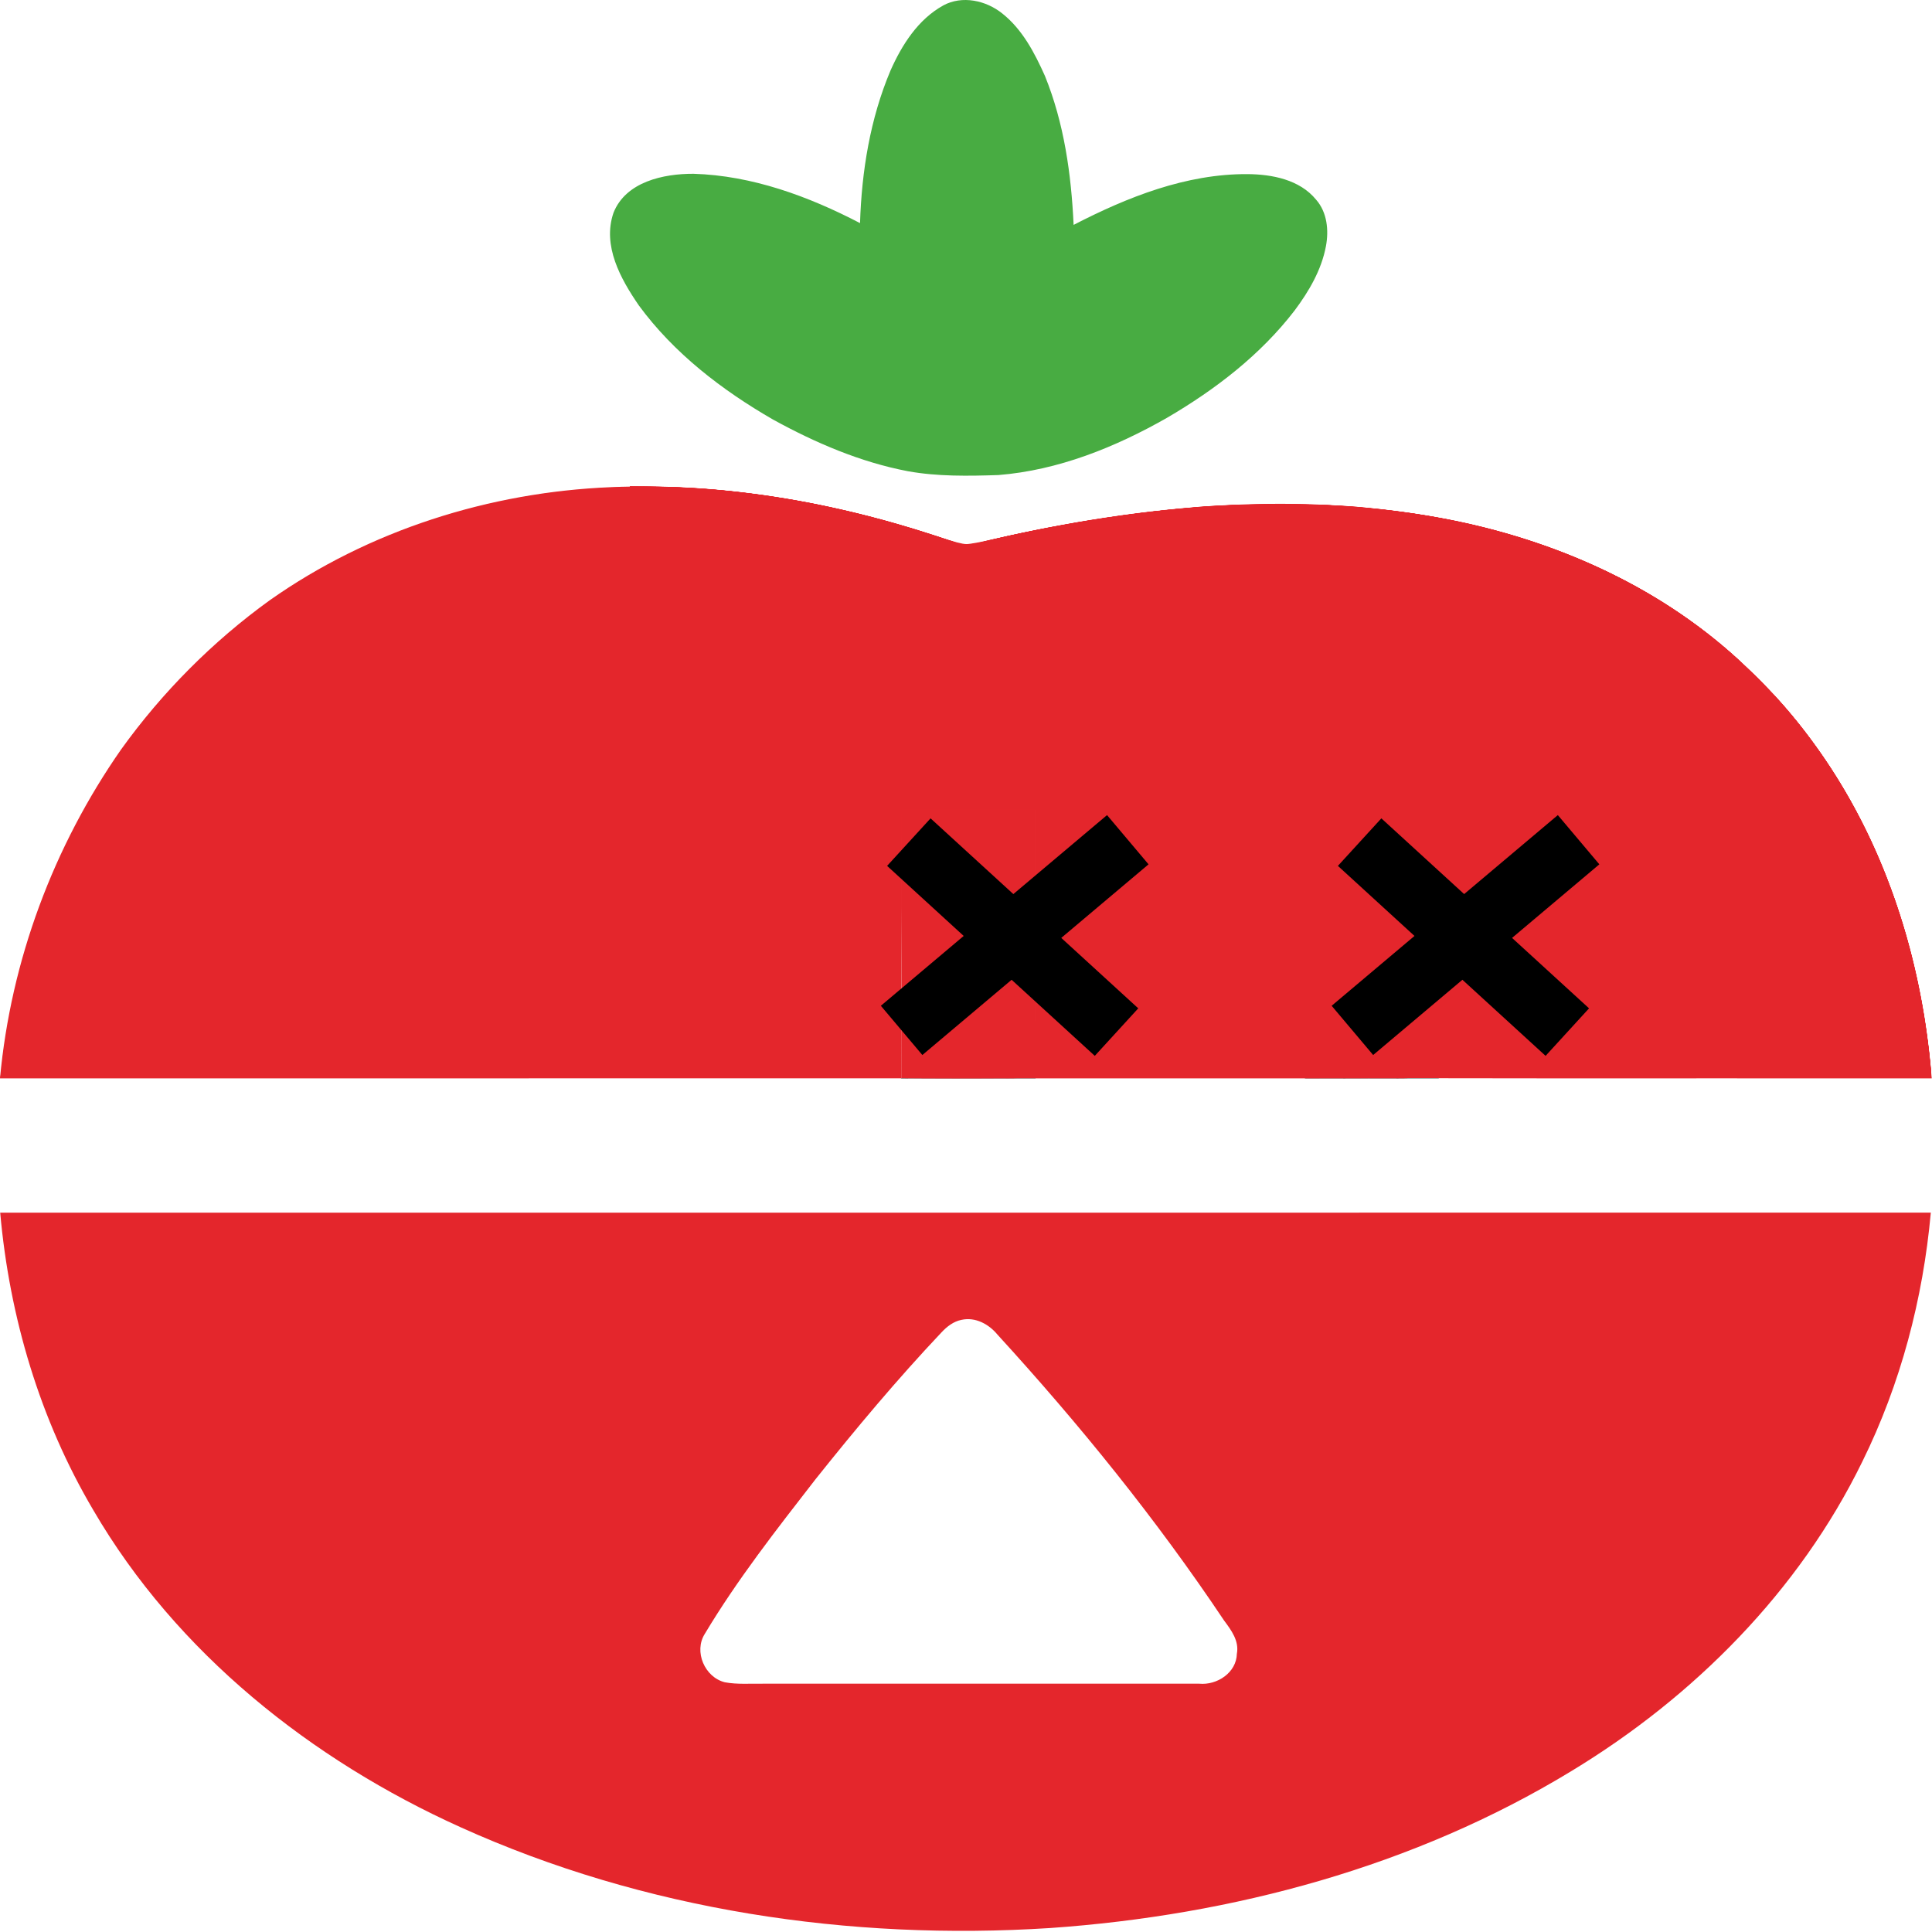 <?xml version="1.0" encoding="UTF-8" standalone="no"?>
<svg
   xmlns:dc="http://purl.org/dc/elements/1.1/"
   xmlns:cc="http://creativecommons.org/ns#"
   xmlns:rdf="http://www.w3.org/1999/02/22-rdf-syntax-ns#"
   xmlns:svg="http://www.w3.org/2000/svg"
   xmlns="http://www.w3.org/2000/svg"
   xmlns:sodipodi="http://sodipodi.sourceforge.net/DTD/sodipodi-0.dtd"
   xmlns:inkscape="http://www.inkscape.org/namespaces/inkscape"
   viewBox="0 0 150 150"
   version="1.1"
   id="svg8"
   sodipodi:docname="pomodoro_kill.svg"
   inkscape:version="0.92.3 (2405546, 2018-03-11)"
   inkscape:export-filename="/home/berger/awesome-albert-plugins/plugins/pomodoro/pomodoro.png"
   inkscape:export-xdpi="300"
   inkscape:export-ydpi="300">
  <defs
     id="defs12">
    <inkscape:path-effect
       effect="spiro"
       id="path-effect1495"
       is_visible="true" />
    <inkscape:path-effect
       effect="spiro"
       id="path-effect1491"
       is_visible="true" />
    <inkscape:path-effect
       effect="spiro"
       id="path-effect839"
       is_visible="true" />
    <inkscape:path-effect
       effect="spiro"
       id="path-effect835"
       is_visible="true" />
    <inkscape:path-effect
       effect="spiro"
       id="path-effect1491-3"
       is_visible="true" />
    <inkscape:path-effect
       effect="spiro"
       id="path-effect1495-6"
       is_visible="true" />
  </defs>
  <sodipodi:namedview
     pagecolor="#ffffff"
     bordercolor="#666666"
     borderopacity="1"
     objecttolerance="10"
     gridtolerance="10"
     guidetolerance="10"
     inkscape:pageopacity="0"
     inkscape:pageshadow="2"
     inkscape:window-width="2560"
     inkscape:window-height="1275"
     id="namedview10"
     showgrid="true"
     inkscape:zoom="7.6807012"
     inkscape:cx="46.523486"
     inkscape:cy="58.805558"
     inkscape:window-x="0"
     inkscape:window-y="125"
     inkscape:window-maximized="0"
     inkscape:current-layer="svg8"
     showguides="false">
    <inkscape:grid
       type="xygrid"
       id="grid1528" />
  </sodipodi:namedview>
  <g
     id="g6"
     fill-rule="evenodd"
     fill="none">
    <path
       d="M73.224.426c1.477-.806 3.336-.395 4.6.626 1.563 1.24 2.506 3.062 3.304 4.842 1.49 3.668 2.045 7.634 2.227 11.566 4.178-2.158 8.733-3.97 13.507-3.942 1.91.016 4.047.427 5.32 1.985.86.98.996 2.378.762 3.617-.346 1.84-1.315 3.492-2.423 4.976-2.654 3.46-6.175 6.157-9.92 8.345-4.02 2.29-8.44 4.07-13.088 4.442-2.34.075-4.705.12-7.02-.297-3.695-.704-7.184-2.204-10.468-4.007-3.965-2.286-7.696-5.146-10.422-8.86-1.415-2.06-2.853-4.634-1.972-7.197.955-2.415 3.88-3.035 6.205-3.03 4.555.135 8.932 1.746 12.936 3.83.128-4.037.787-8.103 2.362-11.837.883-1.993 2.14-3.978 4.092-5.057"
       id="path2"
       fill="#48AC42" />
    <path
       d="M27.585 83.723c14.128.004 28.255 0 42.383-.003.026-6.95-.013-13.9.016-20.85 3.473-.046 6.95.016 10.422-.02-.023 6.96-.01 13.914-.003 20.873h20.905c-.068-6.954-.013-13.908-.026-20.863 3.473-.02 6.95.02 10.425-.013-.01 6.955-.013 13.91 0 20.866 2.874.006 5.748.008 8.622.01h9.32c1.74 0 3.478 0 5.218-.003v.002h15.11c-.388-5.004-1.404-9.957-3.14-14.672-2.397-6.564-6.24-12.648-11.39-17.403-6.167-5.85-14.165-9.502-22.435-11.21C101.1 38.01 88.756 39.18 77 41.89c-.9.177-1.855.65-2.762.242-8.592-2.997-17.713-4.693-26.834-4.308-9.407.39-18.75 3.343-26.465 8.782-4.435 3.205-8.346 7.14-11.54 11.586C4.153 65.712.84 74.59 0 83.722h27.585zM96.03 128.4c-.034 1.468-1.54 2.453-2.92 2.322-11.292-.003-22.582-.003-33.874 0-.985-.016-1.983.07-2.958-.11-1.565-.39-2.432-2.39-1.552-3.77 2.527-4.22 5.57-8.1 8.58-11.98 3.127-3.92 6.345-7.768 9.792-11.417.42-.45.933-.85 1.552-.972 1.077-.238 2.123.33 2.795 1.148 6.378 6.973 12.342 14.342 17.595 22.2.558.75 1.18 1.58.99 2.58zM83.325 94.15H.015c.72 8.108 3.084 16.078 7.23 23.096 6.46 11.084 16.93 19.395 28.527 24.626 14.263 6.444 30.192 8.818 45.76 7.82 14.15-.988 28.28-4.77 40.454-12.176 9.52-5.762 17.7-13.983 22.604-24.036 2.977-6.03 4.713-12.64 5.318-19.33H83.326z"
       id="path4"
       fill="#E4262C" />
  </g>
  <path
     style="fill:none;stroke:#000000;stroke-width:0.02;stroke-linecap:butt;stroke-linejoin:miter;stroke-opacity:1;stroke-miterlimit:4;stroke-dasharray:none"
     d="m 69.968,83.72 10.435,0.003"
     id="path833"
     inkscape:connector-curvature="0"
     inkscape:path-effect="#path-effect835"
     inkscape:original-d="m 69.968,83.72 c 3.479333,0 6.957667,0.001 10.435,0.003" />
  <path
     style="fill:#e4262c;stroke:#000000;stroke-width:0.02;stroke-linecap:butt;stroke-linejoin:miter;stroke-opacity:1;fill-opacity:1;stroke-miterlimit:4;stroke-dasharray:none"
     d="m 101.308,83.723 10.399,-0.01"
     id="path837"
     inkscape:connector-curvature="0"
     inkscape:path-effect="#path-effect839"
     inkscape:original-d="m 101.308,83.723 c 3.46733,-0.0043 6.93367,-0.0077 10.399,-0.01" />
  <path
     style="opacity:0.98;fill:#e4262c;fill-opacity:1;fill-rule:evenodd;stroke:#e4262c;stroke-width:0;stroke-linejoin:round;stroke-miterlimit:4;stroke-dasharray:none;stroke-opacity:1"
     d="m 101.31,83.725 c 0,-0.008 0.002,-0.008 0.813,-0.01 0.447,-0.001 2.259,-0.004 4.025,-0.005 3.199,-0.002 3.212,-0.002 3.212,0.005 0,0.008 -0.011,0.008 -2.374,0.01 -1.306,0.001 -3.117,0.004 -4.025,0.005 l -1.651,0.003 z"
     id="path857"
     inkscape:connector-curvature="0" />
  <path
     style="opacity:0.98;fill:#e4262c;fill-opacity:1;fill-rule:evenodd;stroke:#e4262c;stroke-width:0;stroke-linejoin:round;stroke-miterlimit:4;stroke-dasharray:none;stroke-opacity:1"
     d="m 101.309,83.563 c -0.007,-0.441 -0.026,-3.333 -0.026,-4.032 l -2e-5,-0.331 h 4.039 4.039 v 2.251 2.251 l -2.835,0.003 c -1.559,0.001 -3.37,0.004 -4.025,0.005 l -1.19,0.003 z"
     id="path859"
     inkscape:connector-curvature="0" />
  <path
     style="opacity:0.98;fill:#e4262c;fill-opacity:1;fill-rule:evenodd;stroke:#e4262c;stroke-width:0.001;stroke-linejoin:round;stroke-miterlimit:4;stroke-dasharray:none;stroke-opacity:1"
     d="m 109.364,81.442 v -2.254 l -4.033,-0.011 -4.033,-0.011 -0.014,-1.37 c -0.008,-0.754 -3.4e-4,-4.418 0.017,-8.143 l 0.031,-6.773 h 5.176 5.176 v 10.408 10.408 h -1.16 -1.16 z"
     id="path861"
     inkscape:connector-curvature="0" />
  <path
     style="opacity:0.98;fill:#e4262c;fill-opacity:1;fill-rule:evenodd;stroke:#e4262c;stroke-width:0.001;stroke-linejoin:round;stroke-miterlimit:4;stroke-dasharray:none;stroke-opacity:1"
     d="m 48.918,60.747 0.011,-22.948 1.569,0.009 c 1.655,0.01 2.966,0.061 4.353,0.169 6.143,0.48 12.246,1.762 18.539,3.892 1.247,0.422 1.264,0.426 1.679,0.425 0.344,-0.001 0.544,-0.033 1.105,-0.179 2.721,-0.705 7.501,-1.613 11.184,-2.125 6.327,-0.879 12.661,-1.077 18.404,-0.576 8.833,0.771 16.431,3.139 23.047,7.182 2.877,1.758 5.534,3.894 8.088,6.5 6.915,7.058 11.392,16.81 12.769,27.814 0.14,1.119 0.268,2.379 0.268,2.637 v 0.148 H 130.821 111.707 l -0.012,-1.779 -0.012,-1.779 -0.011,1.779 -0.011,1.779 h -1.148 -1.148 l -0.013,-1.094 -0.013,-1.094 -0.01,1.094 -0.01,1.094 H 94.868 80.417 V 73.265 62.835 l -5.226,0.011 -5.226,0.011 -0.011,10.419 -0.011,10.419 H 59.425 48.906 Z M 101.306,79.309 c -0.012,-0.03 -0.022,-0.005 -0.022,0.055 0,0.061 0.01,0.086 0.022,0.055 0.012,-0.03 0.012,-0.08 0,-0.11 z m 1.087,-0.155 -1.072,-0.012 v -6.838 c 0,-3.761 0.013,-7.42 0.029,-8.131 l 0.029,-1.293 h 5.141 5.141 l 0.011,6.11 0.011,6.11 0.011,-6.132 0.011,-6.132 h -5.215 -5.215 l -3e-5,8.187 -3e-5,8.187 1.094,-0.022 1.094,-0.022 z"
     id="path863"
     inkscape:connector-curvature="0" />
  <path
     style="opacity:0.98;fill:#e4262c;fill-opacity:1;fill-rule:evenodd;stroke:#e4262c;stroke-width:0.001;stroke-linejoin:round;stroke-miterlimit:4;stroke-dasharray:none;stroke-opacity:1"
     d="M 48.906,60.736 V 37.778 l 0.851,4.19e-4 c 5.595,0.003 11.255,0.721 17.104,2.17 2.079,0.515 3.786,1.013 6.152,1.794 l 1.679,0.554 0.486,-0.022 c 0.364,-0.017 0.637,-0.062 1.083,-0.18 1.747,-0.462 5.744,-1.269 8.441,-1.705 3.722,-0.602 6.754,-0.932 10.673,-1.162 1.317,-0.077 6.668,-0.077 7.867,-3.54e-4 2.823,0.181 4.678,0.374 6.916,0.719 8.355,1.285 15.837,4.311 21.854,8.838 1.697,1.277 2.805,2.248 4.531,3.975 1.649,1.648 2.58,2.719 3.942,4.531 4.866,6.476 8.02,14.58 9.18,23.585 0.109,0.847 0.268,2.417 0.268,2.65 v 0.171 h -19.113 -19.113 l -0.012,-1.558 -0.012,-1.558 -0.011,1.558 -0.011,1.558 h -1.147 -1.147 l -0.015,-0.343 -0.015,-0.343 -0.009,0.343 -0.009,0.343 H 94.868 80.417 V 73.265 62.836 h -5.208 -5.208 l -0.029,0.762 c -0.016,0.419 -0.029,5.113 -0.029,10.43 l -1.35e-4,9.667 H 59.425 48.906 Z m 54.311,18.423 c 0.01,-0.009 -0.412,-0.016 -0.939,-0.016 h -0.958 v -6.998 c 0,-3.849 0.013,-7.508 0.029,-8.132 l 0.029,-1.134 h 5.141 5.141 l 0.011,4.276 0.011,4.276 0.011,-4.298 0.011,-4.298 h -5.215 -5.215 v 8.196 8.196 l 0.961,-0.027 c 0.529,-0.015 0.97,-0.034 0.98,-0.043 z"
     id="path865"
     inkscape:connector-curvature="0" />
  <path
     style="opacity:0.98;fill:#e4262c;fill-opacity:1;fill-rule:evenodd;stroke:#e4262c;stroke-width:0.001;stroke-linejoin:round;stroke-miterlimit:4;stroke-dasharray:none;stroke-opacity:1"
     d="M 48.906,60.729 V 37.763 l 1.735,0.029 c 2.86,0.047 5.1,0.205 7.692,0.54 5.092,0.659 9.876,1.787 15.297,3.609 l 1.057,0.355 0.467,-0.023 c 0.365,-0.018 0.686,-0.077 1.462,-0.268 4.025,-0.993 9.446,-1.93 13.833,-2.391 4.723,-0.497 9.729,-0.608 13.965,-0.31 6.892,0.484 12.82,1.831 18.314,4.162 4.542,1.927 8.476,4.397 11.981,7.521 0.846,0.754 2.965,2.885 3.652,3.673 1.452,1.664 2.671,3.278 3.838,5.083 3.917,6.056 6.455,13.234 7.468,21.124 0.118,0.917 0.266,2.384 0.266,2.63 v 0.198 h -19.113 -19.113 l -0.013,-1.094 -0.013,-1.094 -0.01,1.094 -0.01,1.094 H 110.516 109.37 l -0.018,-0.122 -0.018,-0.122 -0.007,0.122 -0.007,0.122 H 94.868 80.417 V 73.265 62.836 H 75.202 69.987 l -0.004,1.005 c -0.002,0.553 -0.009,1.045 -0.014,1.094 -0.005,0.049 -0.013,4.29 -0.018,9.424 l -0.008,9.336 H 59.425 48.906 Z m 54.116,18.436 c 0.024,-0.008 -0.35,-0.017 -0.832,-0.018 l -0.876,-0.004 0.014,-8.132 c 0.008,-4.472 -8.9e-4,-8.132 -0.019,-8.132 -0.018,3e-6 -0.033,3.677 -0.033,8.171 v 8.171 l 0.851,-0.021 c 0.468,-0.011 0.871,-0.028 0.895,-0.036 z m 8.673,-14.702 c -0.007,-0.883 -0.012,-0.173 -0.012,1.577 -1e-5,1.75 0.005,2.472 0.012,1.605 0.007,-0.867 0.007,-2.299 1e-5,-3.182 z"
     id="path867"
     inkscape:connector-curvature="0" />
  <path
     style="opacity:0.98;fill:#e4262c;fill-opacity:1;fill-rule:evenodd;stroke:#e4262c;stroke-width:0.001;stroke-linejoin:round;stroke-miterlimit:4;stroke-dasharray:none;stroke-opacity:1"
     d="M 48.906,60.736 V 37.778 l 0.939,1.8e-4 c 7.594,0.002 15.299,1.331 23.434,4.044 l 1.414,0.472 0.464,-0.024 c 0.332,-0.017 0.672,-0.076 1.193,-0.206 4.409,-1.097 10.312,-2.097 14.982,-2.538 3.138,-0.296 4.493,-0.356 8.021,-0.356 3.155,-3.09e-4 3.683,0.018 5.944,0.201 9.709,0.789 17.913,3.458 24.859,8.089 2.343,1.562 4.142,3.051 6.345,5.253 1.987,1.986 3.25,3.485 4.824,5.727 4.003,5.7 6.777,12.716 8.032,20.316 0.264,1.597 0.576,4.168 0.576,4.74 v 0.2 H 130.821 111.709 l -0.013,-0.718 -0.013,-0.718 -0.01,0.718 -0.01,0.718 h -1.145 c -0.875,0 -1.151,-0.013 -1.168,-0.055 -0.018,-0.044 -0.023,-0.044 -0.026,0 -0.003,0.044 -2.925,0.055 -14.455,0.055 H 80.417 V 73.265 62.836 H 75.202 69.987 l -0.008,1.801 c -0.004,0.991 -0.012,1.841 -0.018,1.889 -0.005,0.049 -0.012,3.932 -0.014,8.629 l -0.004,8.541 H 59.425 48.906 Z m 53.917,18.432 c 0.036,-0.008 -0.287,-0.017 -0.718,-0.02 l -0.784,-0.005 -0.011,-8.121 -0.011,-8.121 -0.011,8.157 -0.011,8.157 0.74,-0.017 c 0.407,-0.009 0.77,-0.023 0.807,-0.031 z m 8.872,-14.308 c -0.008,-0.324 -0.014,-0.071 -0.014,0.561 -3e-5,0.632 0.006,0.897 0.014,0.588 0.008,-0.308 0.008,-0.826 0,-1.149 z"
     id="path869"
     inkscape:connector-curvature="0" />
  <path
     style="opacity:0.98;fill:#e4262c;fill-opacity:1;fill-rule:evenodd;stroke:#e4262c;stroke-width:0.001;stroke-linejoin:round;stroke-miterlimit:4;stroke-dasharray:none;stroke-opacity:1"
     d="M 48.906,60.729 V 37.764 l 1.779,0.028 c 3.195,0.05 5.678,0.245 8.784,0.693 4.6,0.663 8.851,1.693 13.986,3.391 l 1.28,0.423 0.422,-0.028 c 0.232,-0.016 0.631,-0.077 0.886,-0.136 0.255,-0.059 0.931,-0.217 1.503,-0.35 5.047,-1.177 10.919,-2.078 15.866,-2.434 1.917,-0.138 2.548,-0.161 5.06,-0.186 3.614,-0.036 5.911,0.069 8.949,0.408 10.877,1.214 20.132,5.067 27.183,11.317 0.891,0.79 3.085,2.994 3.823,3.84 6.278,7.198 10.132,16.384 11.356,27.065 0.06,0.52 0.121,1.162 0.137,1.425 l 0.029,0.479 h -19.119 -19.119 l -0.014,-0.475 -0.014,-0.475 -0.009,0.475 -0.009,0.475 -15.623,4.42e-4 -15.623,4.42e-4 V 73.266 62.836 h -5.208 -5.208 l -0.029,3.521 c -0.016,1.936 -0.029,6.63 -0.029,10.43 v 6.909 H 59.425 48.906 Z m 52.403,18.006 c -0.009,-0.104 -0.017,-0.03 -0.017,0.165 0,0.194 0.007,0.28 0.017,0.189 0.009,-0.091 0.01,-0.25 4.4e-4,-0.354 z m 1.152,0.419 c -0.139,-0.009 -0.377,-0.009 -0.53,-1.77e-4 -0.153,0.009 -0.039,0.016 0.252,0.016 0.292,8.8e-5 0.417,-0.007 0.278,-0.016 z m -1.151,-11.532 c -0.006,-1.795 -0.012,-0.339 -0.012,3.234 0,3.573 0.005,5.041 0.012,3.263 0.006,-1.779 0.006,-4.702 0,-6.497 z"
     id="path871"
     inkscape:connector-curvature="0" />
  <path
     style="opacity:0.98;fill:#e4262c;fill-opacity:1;fill-rule:evenodd;stroke:#e4262c;stroke-width:0.001;stroke-linejoin:round;stroke-miterlimit:4;stroke-dasharray:none;stroke-opacity:1"
     d="M 70,73.288 V 62.88 h 5.193 5.193 v 10.408 10.408 h -5.193 -5.193 z"
     id="path873"
     inkscape:connector-curvature="0" />
  <path
     style="opacity:0.98;fill:#e4262c;fill-opacity:1;fill-rule:evenodd;stroke:#e4262c;stroke-width:0;stroke-linejoin:round;stroke-miterlimit:4;stroke-dasharray:none;stroke-opacity:1"
     d="m 69.973,83.718 c 0,-0.009 0.23,-0.009 3.407,-0.005 1.874,0.002 4.22,0.004 5.215,0.004 1.202,0 1.808,0.002 1.808,0.005 0,0.004 -1.742,0.005 -5.215,0.005 -4.863,0 -5.215,-6.21e-4 -5.215,-0.009 z"
     id="path875"
     inkscape:connector-curvature="0" />
  <path
     style="opacity:0.98;fill:#e4262c;fill-opacity:1;fill-rule:evenodd;stroke:#e4262c;stroke-width:0;stroke-linejoin:round;stroke-miterlimit:4;stroke-dasharray:none;stroke-opacity:1"
     d="m 70.965,83.722 c -0.676,-0.002 -0.891,-0.004 -0.735,-0.007 0.122,-0.002 1.423,-0.003 2.892,-0.002 2.068,0.002 2.346,9.65e-4 1.229,-0.002 -0.793,-0.002 -2.103,-0.004 -2.911,-0.005 l -1.469,-8.09e-4 0.004,-1.451 c 0.002,-0.798 0.004,-1.791 0.004,-2.207 0,-0.668 9.63e-4,-0.756 0.008,-0.756 0.007,0 0.008,0.25 0.01,2.203 l 0.001,2.203 5.194,0.001 5.194,0.001 V 81.496 c 0,-1.466 0.002,-2.204 0.005,-2.204 0.004,0 0.005,0.654 0.005,1.952 0,1.074 0.002,2.068 0.004,2.21 l 0.004,0.258 -1.665,0.001 -1.665,0.001 1.202,0.003 1.202,0.003 -1.282,0.004 c -1.33,0.004 -5.564,0.004 -7.231,-0.001 z"
     id="path877"
     inkscape:connector-curvature="0" />
  <path
     style="opacity:0.98;fill:#e4262c;fill-opacity:1;fill-rule:evenodd;stroke:#e4262c;stroke-width:0;stroke-linejoin:round;stroke-miterlimit:4;stroke-dasharray:none;stroke-opacity:1"
     d="m 70.001,81.493 v -2.201 h 5.19 5.19 v 2.201 2.201 H 75.191 70.001 Z"
     id="path879"
     inkscape:connector-curvature="0" />
  <path
     style="opacity:0.98;fill:#e4262c;fill-opacity:1;fill-rule:evenodd;stroke:#e4262c;stroke-width:0;stroke-linejoin:round;stroke-miterlimit:4;stroke-dasharray:none;stroke-opacity:1"
     d="m 70.001,81.493 v -2.201 h 5.19 5.19 v 2.201 2.201 H 75.191 70.001 Z"
     id="path881"
     inkscape:connector-curvature="0" />
  <path
     style="opacity:0.98;fill:#e4262c;fill-opacity:1;fill-rule:evenodd;stroke:#e4262c;stroke-width:0;stroke-linejoin:round;stroke-miterlimit:4;stroke-dasharray:none;stroke-opacity:1"
     d="m 78.107,83.713 c 0.048,-9.21e-4 0.125,-9.19e-4 0.171,4e-6 0.046,9.23e-4 0.007,0.002 -0.087,0.002 -0.094,-2e-6 -0.132,-7.58e-4 -0.084,-0.002 z"
     id="path885"
     inkscape:connector-curvature="0" />
  <path
     style="opacity:0.98;fill:#e4262c;fill-opacity:1;fill-rule:evenodd;stroke:#e4262c;stroke-width:0;stroke-linejoin:round;stroke-miterlimit:4;stroke-dasharray:none;stroke-opacity:1"
     d="m 78.289,83.713 c 0.015,-0.001 0.037,-0.001 0.05,3e-5 0.013,0.001 9.38e-4,0.002 -0.026,0.002 -0.027,-1.7e-5 -0.038,-9.64e-4 -0.023,-0.002 z"
     id="path887"
     inkscape:connector-curvature="0" />
  <path
     style="opacity:0.98;fill:#e4262c;fill-opacity:1;fill-rule:evenodd;stroke:#e4262c;stroke-width:0.002;stroke-linejoin:round;stroke-miterlimit:4;stroke-dasharray:none;stroke-opacity:1"
     d="M 0.052,83.499 C 0.075,83.389 0.117,83.041 0.147,82.725 0.331,80.754 0.997,77.239 1.615,74.973 3.699,67.343 7.346,60.362 12.225,54.662 c 1.894,-2.213 4.963,-5.126 7.368,-6.995 5.507,-4.278 12.576,-7.423 19.932,-8.866 2.629,-0.516 4.558,-0.747 7.829,-0.939 5.054,-0.296 11.082,0.226 16.868,1.462 2.915,0.623 5.506,1.327 8.606,2.342 1.248,0.408 1.895,0.576 2.219,0.576 0.252,0 1.222,-0.176 2.156,-0.391 5.322,-1.226 10.21,-1.997 15.841,-2.497 2.522,-0.224 9.961,-0.226 12.33,-0.004 5.354,0.503 9.402,1.309 13.612,2.712 6.599,2.199 11.925,5.319 16.543,9.687 7.388,6.99 12.01,16.037 13.857,27.129 0.238,1.428 0.535,3.868 0.535,4.392 v 0.425 H 109.971 70.02 l -0.023,-6.651 -0.023,-6.651 -0.022,6.651 -0.022,6.651 H 34.971 0.011 Z"
     id="path889"
     inkscape:connector-curvature="0" />
  <g
     id="g1499"
     transform="translate(-7.57e-4,-1.493)">
    <path
       inkscape:original-d="m 70.5625,66.875 c 5.376,4.915667 10.751,9.832333 16.125,14.75"
       inkscape:path-effect="#path-effect1491"
       inkscape:connector-curvature="0"
       id="path1489"
       d="m 70.562,66.875 16.125,14.75"
       style="fill:none;stroke:#000000;stroke-width:5;stroke-linecap:butt;stroke-linejoin:miter;stroke-miterlimit:4;stroke-dasharray:none;stroke-opacity:1" />
    <path
       inkscape:original-d="M 70.000757,81.493126 C 75.855671,76.556917 81.709586,71.621709 87.5625,66.6875"
       inkscape:path-effect="#path-effect1495"
       inkscape:connector-curvature="0"
       id="path1493"
       d="M 70.001,81.493 87.562,66.688"
       style="fill:none;stroke:#000000;stroke-width:5;stroke-linecap:butt;stroke-linejoin:miter;stroke-miterlimit:4;stroke-dasharray:none;stroke-opacity:1" />
  </g>
  <g
     transform="translate(34.999,-1.493)"
     id="g1499-7">
    <path
       inkscape:original-d="m 70.5625,66.875 c 5.376,4.915667 10.751,9.832333 16.125,14.75"
       inkscape:path-effect="#path-effect1491-3"
       inkscape:connector-curvature="0"
       id="path1489-5"
       d="m 70.562,66.875 16.125,14.75"
       style="fill:none;stroke:#000000;stroke-width:5;stroke-linecap:butt;stroke-linejoin:miter;stroke-miterlimit:4;stroke-dasharray:none;stroke-opacity:1" />
    <path
       inkscape:original-d="M 70.000757,81.493126 C 75.855671,76.556917 81.709586,71.621709 87.5625,66.6875"
       inkscape:path-effect="#path-effect1495-6"
       inkscape:connector-curvature="0"
       id="path1493-3"
       d="M 70.001,81.493 87.562,66.688"
       style="fill:none;stroke:#000000;stroke-width:5;stroke-linecap:butt;stroke-linejoin:miter;stroke-miterlimit:4;stroke-dasharray:none;stroke-opacity:1" />
  </g>
</svg>
